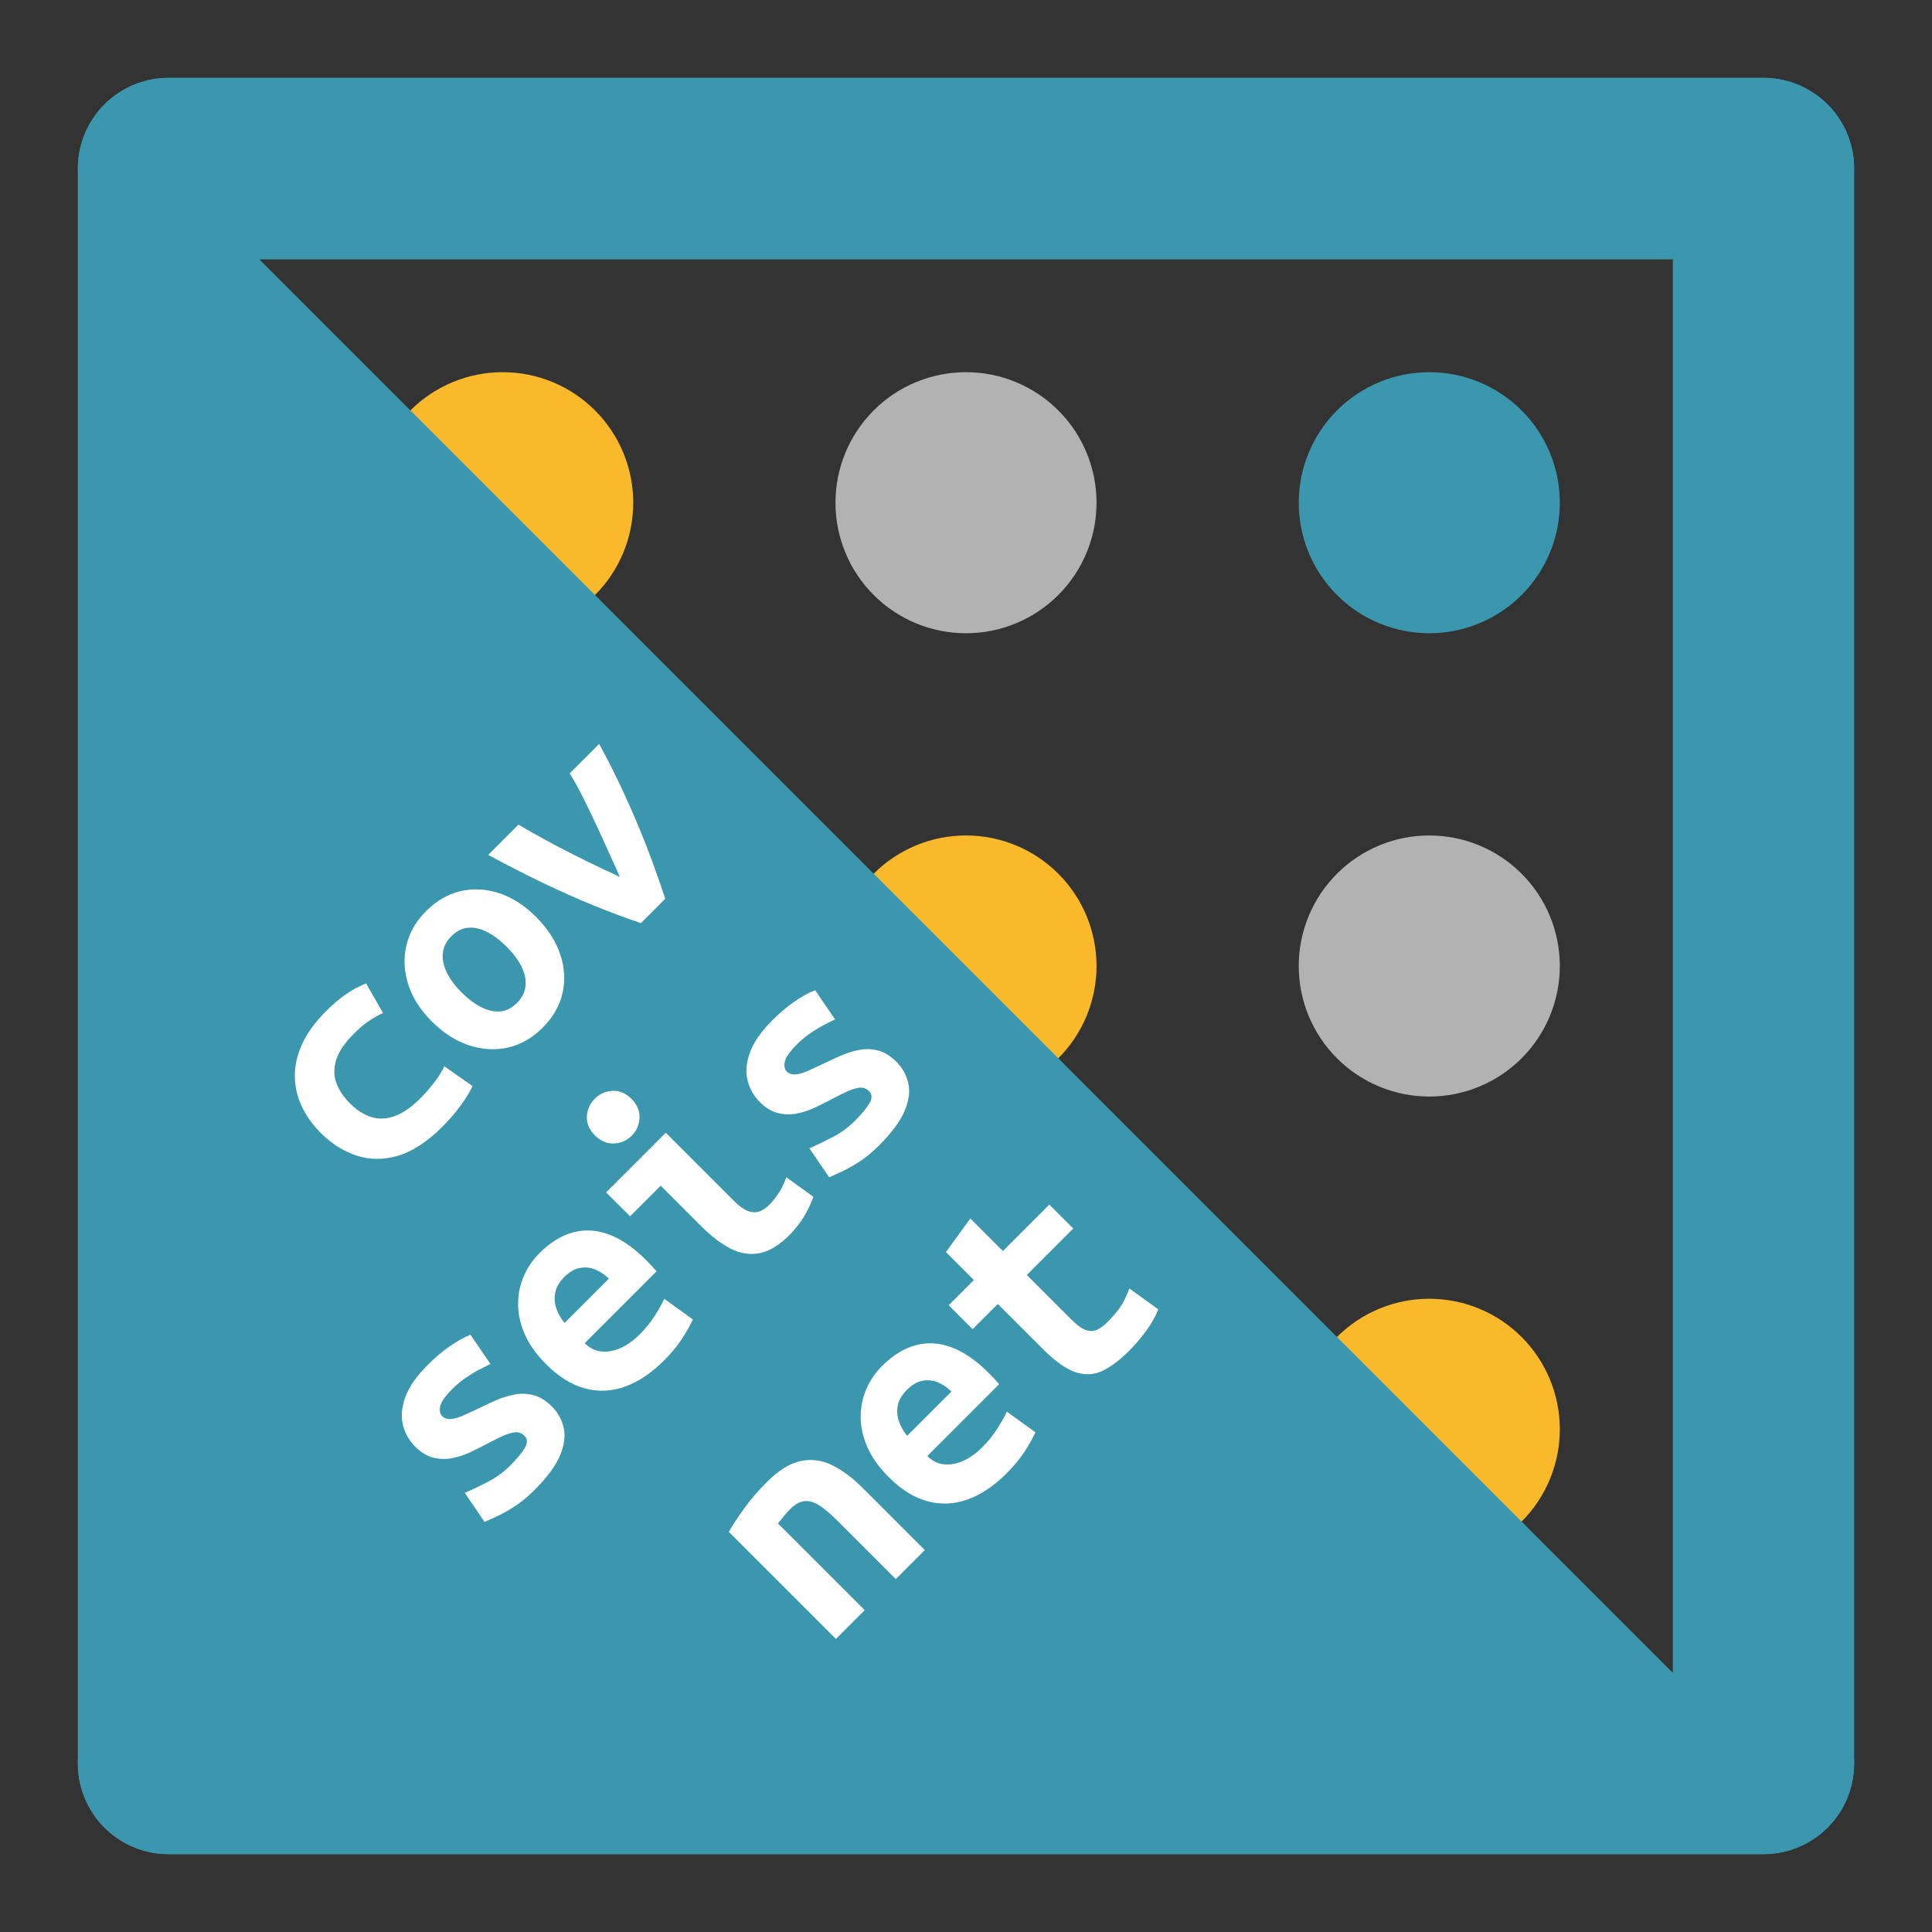 <?xml version="1.0" encoding="utf-8" standalone="no"?>
<!DOCTYPE svg PUBLIC "-//W3C//DTD SVG 1.1//EN"
  "http://www.w3.org/Graphics/SVG/1.1/DTD/svg11.dtd">
<svg xmlns:xlink="http://www.w3.org/1999/xlink" width="266.4pt" height="266.4pt" viewBox="0 0 266.4 266.4" xmlns="http://www.w3.org/2000/svg" version="1.1">
 <rect x="0" y="0" width="266.4" height="266.4" fill="#333333" stroke="none"/>
 <defs>
  <style type="text/css">*{stroke-linejoin: round; stroke-linecap: butt}</style>
 </defs>
 <g id="figure_1">
  <g id="patch_1">
   <path d="M 0 266.4 
L 266.4 266.4 
L 266.4 0 
L 0 0 
L 0 266.4 
z
" style="fill: none"/>
  </g>
  <g id="axes_1">
   <g id="line2d_1">
    <defs>
     <path id="mfeae176837" d="M 0 17.5 
C 4.641 17.5 9.093 15.656 12.374 12.374 
C 15.656 9.093 17.5 4.641 17.5 0 
C 17.5 -4.641 15.656 -9.093 12.374 -12.374 
C 9.093 -15.656 4.641 -17.5 0 -17.5 
C -4.641 -17.5 -9.093 -15.656 -12.374 -12.374 
C -15.656 -9.093 -17.5 -4.641 -17.5 0 
C -17.5 4.641 -15.656 9.093 -12.374 12.374 
C -9.093 15.656 -4.641 17.5 0 17.5 
z
" style="stroke: #fab92a"/>
    </defs>
    <g clip-path="url(#p654ecafa20)">
     <use xlink:href="#mfeae176837" x="69.318" y="69.318" style="fill: #fab92a; stroke: #fab92a"/>
     <use xlink:href="#mfeae176837" x="133.2" y="133.2" style="fill: #fab92a; stroke: #fab92a"/>
     <use xlink:href="#mfeae176837" x="197.082" y="197.082" style="fill: #fab92a; stroke: #fab92a"/>
    </g>
   </g>
   <g id="line2d_2">
    <defs>
     <path id="m3c8b8314db" d="M 0 17.5 
C 4.641 17.5 9.093 15.656 12.374 12.374 
C 15.656 9.093 17.5 4.641 17.5 0 
C 17.5 -4.641 15.656 -9.093 12.374 -12.374 
C 9.093 -15.656 4.641 -17.5 0 -17.5 
C -4.641 -17.5 -9.093 -15.656 -12.374 -12.374 
C -15.656 -9.093 -17.5 -4.641 -17.5 0 
C -17.5 4.641 -15.656 9.093 -12.374 12.374 
C -9.093 15.656 -4.641 17.5 0 17.5 
z
" style="stroke: #b2b2b2"/>
    </defs>
    <g clip-path="url(#p654ecafa20)">
     <use xlink:href="#m3c8b8314db" x="133.2" y="69.318" style="fill: #b2b2b2; stroke: #b2b2b2"/>
     <use xlink:href="#m3c8b8314db" x="197.082" y="133.2" style="fill: #b2b2b2; stroke: #b2b2b2"/>
    </g>
   </g>
   <g id="line2d_3">
    <defs>
     <path id="md45bee7f32" d="M 0 17.5 
C 4.641 17.5 9.093 15.656 12.374 12.374 
C 15.656 9.093 17.5 4.641 17.5 0 
C 17.5 -4.641 15.656 -9.093 12.374 -12.374 
C 9.093 -15.656 4.641 -17.5 0 -17.5 
C -4.641 -17.5 -9.093 -15.656 -12.374 -12.374 
C -15.656 -9.093 -17.5 -4.641 -17.5 0 
C -17.5 4.641 -15.656 9.093 -12.374 12.374 
C -9.093 15.656 -4.641 17.5 0 17.5 
z
" style="stroke: #3b97ad"/>
    </defs>
    <g clip-path="url(#p654ecafa20)">
     <use xlink:href="#md45bee7f32" x="197.082" y="69.318" style="fill: #3b97ad; stroke: #3b97ad"/>
    </g>
   </g>
   <g id="PolyCollection_1">
    <defs>
     <path id="m8854f46052" d="M 21.161 -21.161 
L 21.161 -245.239 
L 245.239 -21.161 
L 245.239 -21.161 
L 245.239 -21.161 
L 21.161 -21.161 
z
"/>
    </defs>
    <g>
     <use xlink:href="#m8854f46052" x="0" y="266.4" style="fill: #3b97ad"/>
    </g>
   </g>
  </g>
  <g id="axes_2">
   <g id="line2d_4">
    <path d="M 243.164 243.164 
L 23.236 243.164 
L 23.236 23.236 
L 243.164 23.236 
" style="fill: none; stroke: #3b97ad; stroke-width: 25; stroke-linecap: round"/>
   </g>
   <g id="line2d_5">
    <path d="M 23.236 243.164 
L 243.164 243.164 
L 243.164 23.236 
L 23.236 23.236 
" style="fill: none; stroke: #3b97ad; stroke-width: 25; stroke-linecap: round"/>
   </g>
  </g>
  <g id="axes_3">
   <g id="text_1">
    <!-- cov -->
    <g style="fill: #ffffff" transform="translate(50.412 165.25) rotate(-45) scale(0.4 -0.4)">
     <defs>
      <path id="UbuntuSansMono-Bold-63" d="M 2266 -77 
Q 1574 -77 1145 156 
Q 717 390 515 790 
Q 314 1190 314 1683 
Q 314 2048 429 2371 
Q 544 2694 781 2937 
Q 1018 3181 1382 3318 
Q 1747 3456 2246 3456 
Q 2547 3456 2790 3414 
Q 3034 3373 3283 3270 
L 3091 2560 
Q 2950 2611 2774 2649 
Q 2598 2688 2323 2688 
Q 1907 2688 1660 2557 
Q 1414 2426 1312 2202 
Q 1210 1978 1210 1683 
Q 1210 1376 1325 1155 
Q 1440 934 1696 812 
Q 1952 691 2368 691 
Q 2573 691 2803 720 
Q 3034 749 3213 813 
L 3341 83 
Q 3219 38 3059 3 
Q 2899 -32 2700 -54 
Q 2502 -77 2266 -77 
z
" transform="scale(0.016)"/>
      <path id="UbuntuSansMono-Bold-6f" d="M 1798 -96 
Q 1325 -96 966 131 
Q 608 358 406 761 
Q 205 1165 205 1690 
Q 205 2221 413 2617 
Q 621 3014 979 3235 
Q 1338 3456 1798 3456 
Q 2272 3456 2627 3235 
Q 2982 3014 3184 2617 
Q 3386 2221 3386 1690 
Q 3386 1165 3187 761 
Q 2989 358 2633 131 
Q 2278 -96 1798 -96 
z
M 1786 672 
Q 2016 672 2173 800 
Q 2330 928 2406 1155 
Q 2483 1382 2483 1683 
Q 2483 1984 2409 2211 
Q 2336 2438 2185 2563 
Q 2035 2688 1798 2688 
Q 1574 2688 1417 2563 
Q 1261 2438 1181 2211 
Q 1101 1984 1101 1683 
Q 1101 1382 1174 1155 
Q 1248 928 1398 800 
Q 1549 672 1786 672 
z
" transform="scale(0.016)"/>
      <path id="UbuntuSansMono-Bold-76" d="M 1389 0 
Q 1178 422 954 950 
Q 730 1478 515 2086 
Q 301 2694 102 3366 
L 1024 3366 
Q 1114 3008 1242 2585 
Q 1370 2163 1510 1756 
Q 1651 1350 1773 1024 
Q 1862 1267 1974 1558 
Q 2086 1850 2201 2166 
Q 2317 2483 2419 2790 
Q 2522 3098 2586 3366 
L 3482 3366 
Q 3334 2861 3164 2390 
Q 2995 1920 2819 1494 
Q 2643 1069 2467 694 
Q 2291 320 2131 0 
L 1389 0 
z
" transform="scale(0.016)"/>
     </defs>
     <use xlink:href="#UbuntuSansMono-Bold-63"/>
     <use xlink:href="#UbuntuSansMono-Bold-6f" x="56"/>
     <use xlink:href="#UbuntuSansMono-Bold-76" x="112"/>
    </g>
    <!-- seis -->
    <g style="fill: #ffffff" transform="translate(65.972 212.488) rotate(-45) scale(0.4 -0.4)">
     <defs>
      <path id="UbuntuSansMono-Bold-73" d="M 1626 -77 
Q 1338 -77 1104 -29 
Q 870 19 691 83 
Q 512 147 384 198 
L 525 941 
Q 768 845 1056 755 
Q 1344 666 1632 666 
Q 1958 666 2131 714 
Q 2304 762 2304 902 
Q 2304 1030 2208 1104 
Q 2112 1178 1955 1235 
Q 1798 1293 1613 1350 
Q 1421 1408 1219 1481 
Q 1018 1555 851 1670 
Q 685 1786 579 1962 
Q 474 2138 474 2400 
Q 474 2688 624 2928 
Q 774 3168 1091 3312 
Q 1408 3456 1914 3456 
Q 2240 3456 2525 3405 
Q 2810 3354 3021 3264 
L 2880 2515 
Q 2803 2541 2656 2589 
Q 2509 2637 2320 2675 
Q 2131 2714 1920 2714 
Q 1587 2714 1468 2634 
Q 1350 2554 1350 2458 
Q 1350 2355 1440 2278 
Q 1530 2202 1680 2144 
Q 1830 2086 2010 2022 
Q 2202 1958 2406 1878 
Q 2611 1798 2784 1680 
Q 2957 1562 3062 1382 
Q 3168 1203 3168 934 
Q 3168 653 3021 422 
Q 2874 192 2538 57 
Q 2202 -77 1626 -77 
z
" transform="scale(0.016)"/>
      <path id="UbuntuSansMono-Bold-65" d="M 2074 -77 
Q 1504 -77 1088 118 
Q 672 314 448 701 
Q 224 1088 224 1658 
Q 224 2106 355 2442 
Q 486 2778 713 3005 
Q 941 3232 1225 3344 
Q 1510 3456 1811 3456 
Q 2310 3456 2649 3257 
Q 2989 3059 3161 2675 
Q 3334 2291 3334 1728 
Q 3334 1645 3331 1552 
Q 3328 1459 3322 1395 
L 1133 1395 
Q 1133 1069 1405 880 
Q 1677 691 2106 691 
Q 2368 691 2614 745 
Q 2861 800 3021 858 
L 3142 109 
Q 2918 26 2656 -25 
Q 2394 -77 2074 -77 
z
M 1133 2010 
L 2483 2010 
Q 2483 2189 2419 2349 
Q 2355 2509 2211 2611 
Q 2067 2714 1830 2714 
Q 1600 2714 1453 2614 
Q 1306 2515 1229 2355 
Q 1152 2195 1133 2010 
z
" transform="scale(0.016)"/>
      <path id="UbuntuSansMono-Bold-69" d="M 2394 -77 
Q 1939 -77 1673 99 
Q 1408 275 1299 604 
Q 1190 934 1190 1395 
L 1190 2637 
L 256 2637 
L 256 3366 
L 2074 3366 
L 2074 1280 
Q 2074 1082 2122 950 
Q 2170 819 2275 755 
Q 2381 691 2554 691 
Q 2669 691 2841 720 
Q 3014 749 3232 851 
L 3347 141 
Q 3168 58 3001 10 
Q 2835 -38 2681 -57 
Q 2528 -77 2394 -77 
z
M 1510 3840 
Q 1286 3840 1120 3993 
Q 954 4147 954 4403 
Q 954 4666 1120 4816 
Q 1286 4966 1510 4966 
Q 1734 4966 1900 4816 
Q 2067 4666 2067 4403 
Q 2067 4147 1900 3993 
Q 1734 3840 1510 3840 
z
" transform="scale(0.016)"/>
     </defs>
     <use xlink:href="#UbuntuSansMono-Bold-73"/>
     <use xlink:href="#UbuntuSansMono-Bold-65" x="56"/>
     <use xlink:href="#UbuntuSansMono-Bold-69" x="112"/>
     <use xlink:href="#UbuntuSansMono-Bold-73" x="168"/>
    </g>
    <!-- net -->
    <g style="fill: #ffffff" transform="translate(113.21 228.048) rotate(-45) scale(0.4 -0.4)">
     <defs>
      <path id="UbuntuSansMono-Bold-6e" d="M 454 0 
L 454 3264 
Q 691 3328 1040 3385 
Q 1389 3443 1792 3443 
Q 2330 3443 2627 3248 
Q 2925 3053 3043 2707 
Q 3162 2362 3162 1901 
L 3162 0 
L 2278 0 
L 2278 1786 
Q 2278 2099 2233 2294 
Q 2189 2490 2070 2582 
Q 1952 2675 1734 2675 
Q 1638 2675 1539 2665 
Q 1440 2656 1331 2643 
L 1331 0 
L 454 0 
z
" transform="scale(0.016)"/>
      <path id="UbuntuSansMono-Bold-74" d="M 2310 -77 
Q 1901 -77 1613 19 
Q 1325 115 1174 403 
Q 1024 691 1024 1254 
L 1024 2637 
L 256 2637 
L 256 3366 
L 1024 3366 
L 1024 4218 
L 1907 4358 
L 1907 3366 
L 3322 3366 
L 3322 2637 
L 1907 2637 
L 1907 1274 
Q 1907 1024 1968 899 
Q 2029 774 2144 732 
Q 2259 691 2406 691 
Q 2656 691 2835 723 
Q 3014 755 3264 870 
L 3386 109 
Q 3142 6 2857 -35 
Q 2573 -77 2310 -77 
z
" transform="scale(0.016)"/>
     </defs>
     <use xlink:href="#UbuntuSansMono-Bold-6e"/>
     <use xlink:href="#UbuntuSansMono-Bold-65" x="56"/>
     <use xlink:href="#UbuntuSansMono-Bold-74" x="112"/>
    </g>
   </g>
  </g>
 </g>
 <defs>
  <clipPath id="p654ecafa20">
   <rect x="34.92" y="34.92" width="196.56" height="196.56"/>
  </clipPath>
 </defs>
</svg>

